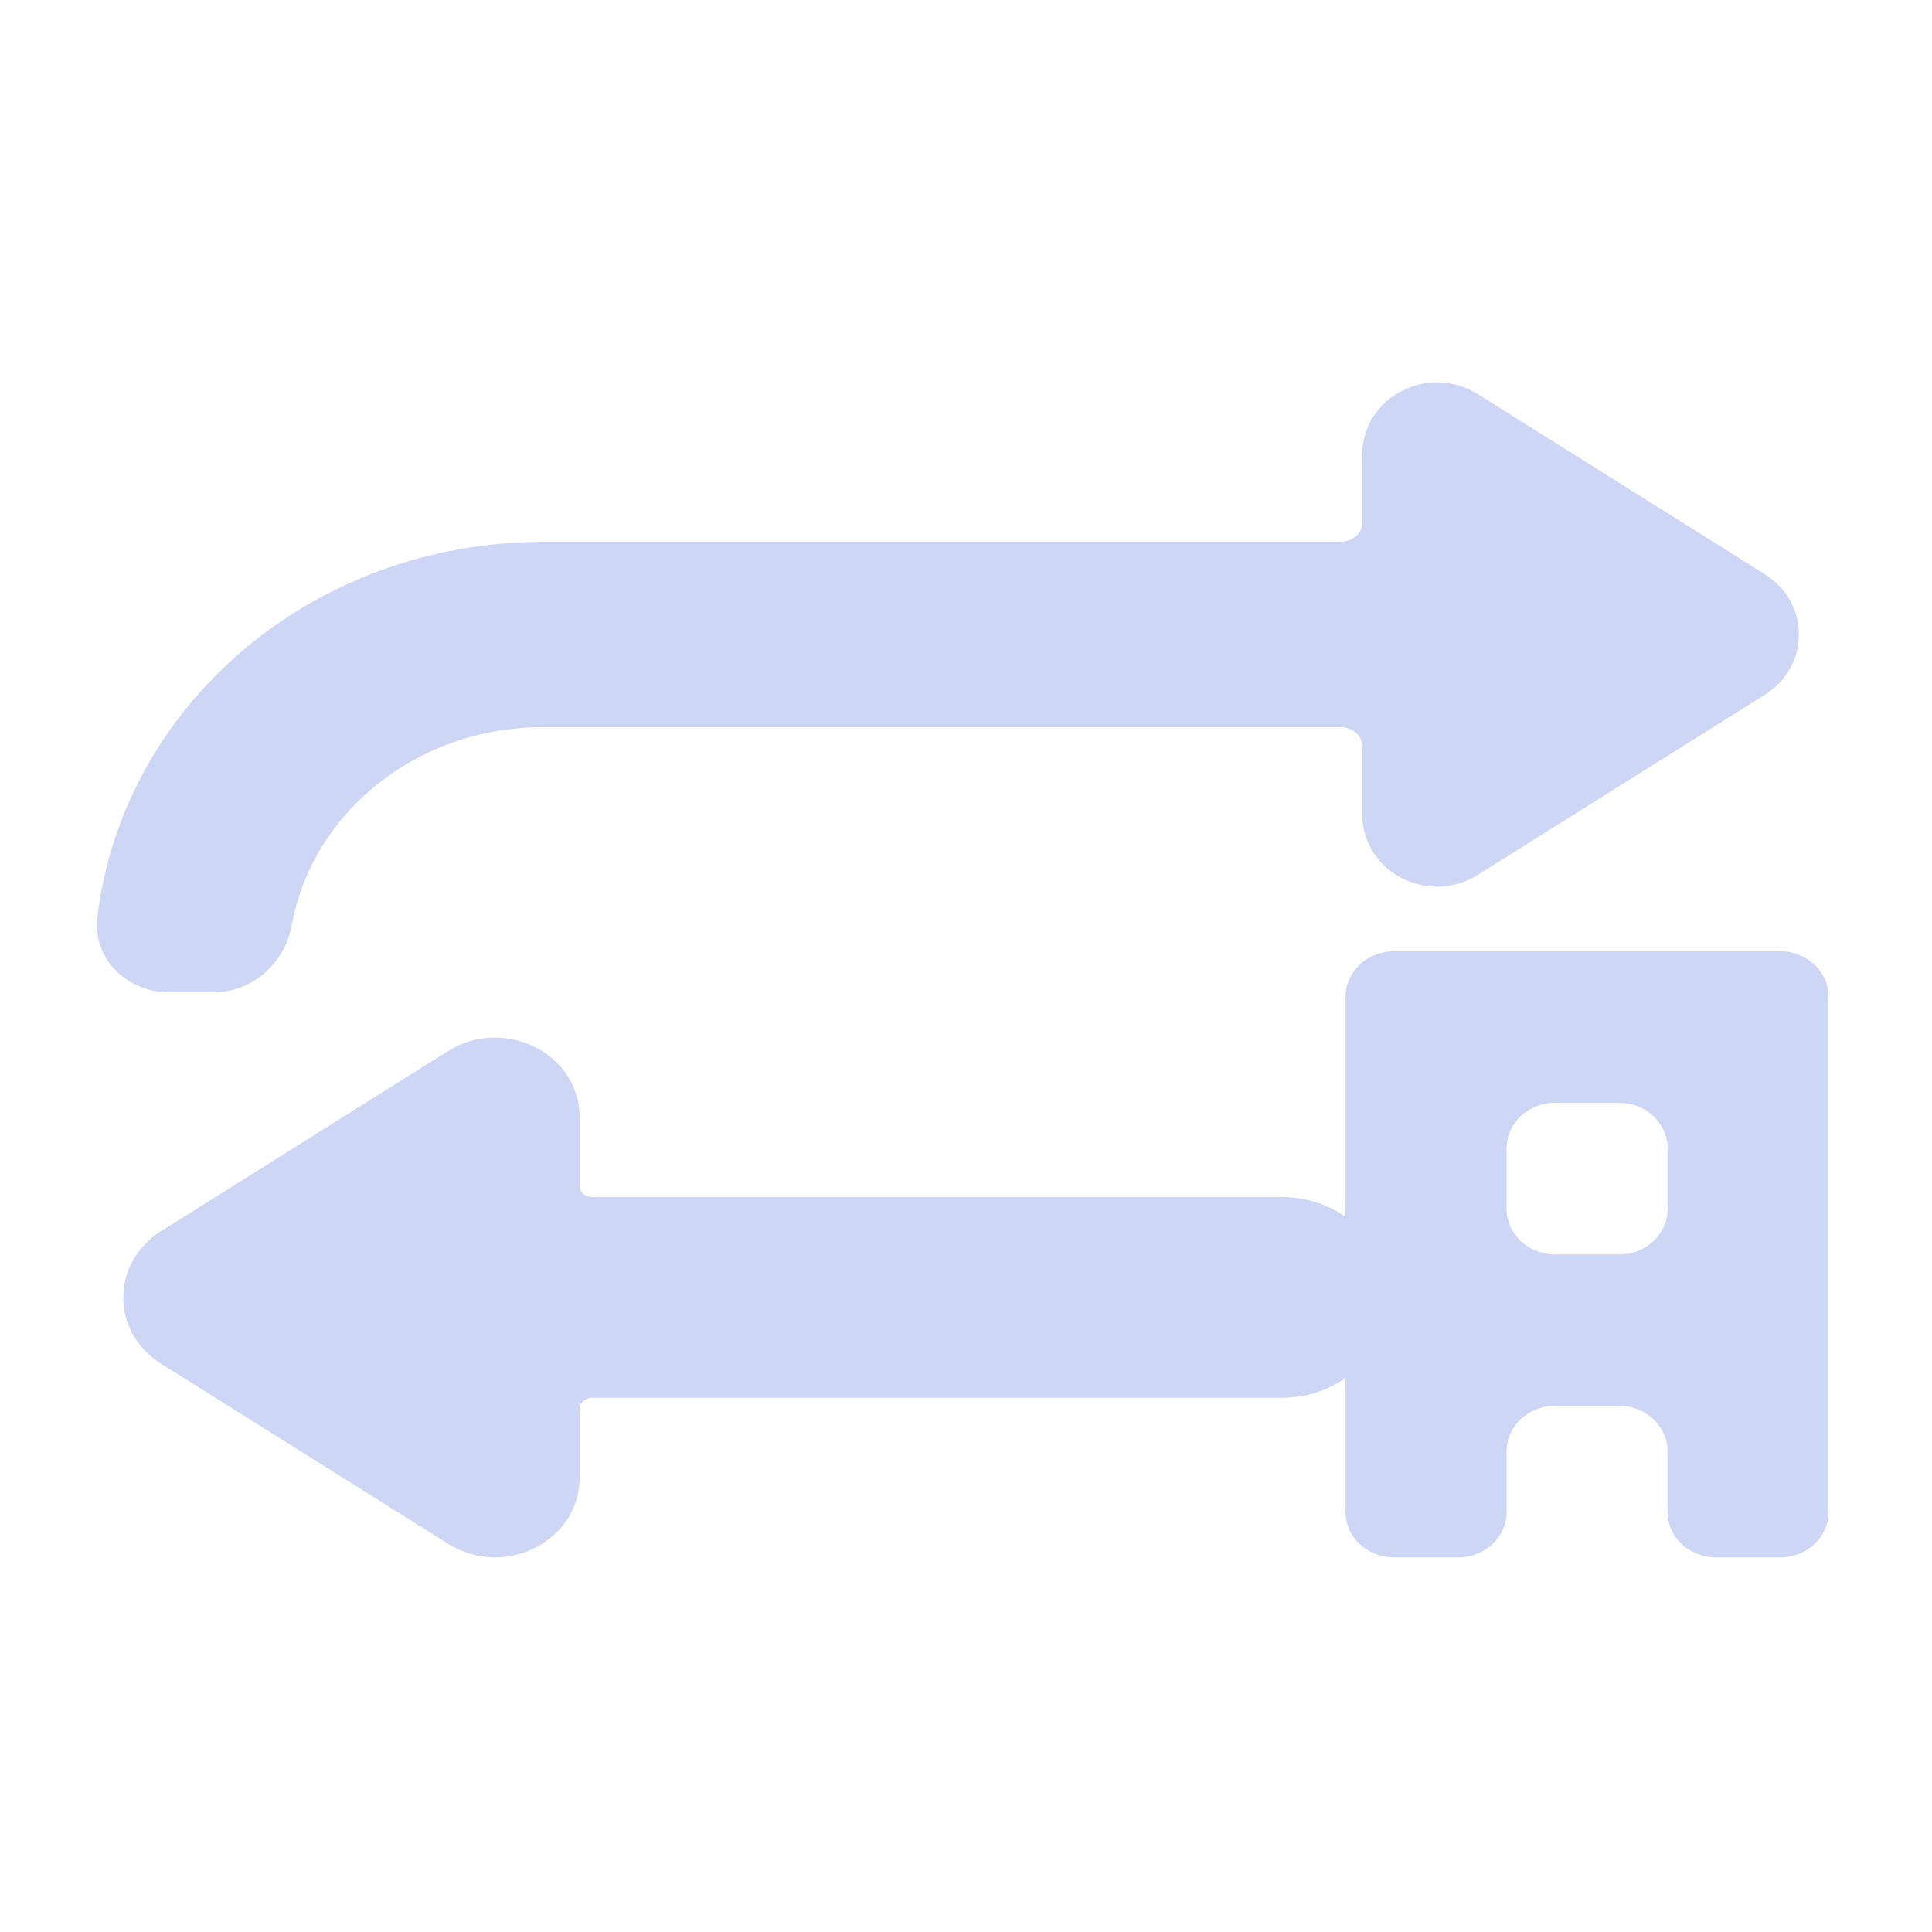 <svg width="22" height="22" viewBox="0 0 22 22" fill="none" xmlns="http://www.w3.org/2000/svg">
<path d="M14.598 13.631H6.738C6.662 13.631 6.6 13.573 6.6 13.502V12.722C6.6 11.998 5.744 11.567 5.104 11.968L1.833 14.02C1.261 14.379 1.261 15.169 1.833 15.528L5.104 17.58C5.744 17.982 6.6 17.55 6.6 16.827V16.047C6.6 15.975 6.662 15.917 6.738 15.917H14.598C15.269 15.917 15.813 15.405 15.813 14.774C15.813 14.143 15.269 13.631 14.598 13.631Z" fill="url(#paint0_linear_451_2670)"/>
<path d="M15.813 5.953V5.173C15.813 4.759 16.303 4.513 16.668 4.742L19.939 6.794C20.266 6.999 20.266 7.451 19.939 7.656L16.668 9.708C16.303 9.938 15.813 9.691 15.813 9.278V8.498C15.813 8.212 15.567 7.98 15.263 7.98H6.188C4.598 7.98 3.284 9.059 3.026 10.484C2.975 10.766 2.734 11 2.43 11H1.926C1.622 11 1.372 10.767 1.406 10.483C1.677 8.219 3.708 6.47 6.188 6.47H15.263C15.567 6.47 15.813 6.239 15.813 5.953Z" fill="url(#paint1_linear_451_2670)" stroke="url(#paint2_linear_451_2670)" stroke-width="0.6"/>
<path d="M15.872 10.832C15.569 10.832 15.322 11.064 15.322 11.35V17.217C15.322 17.503 15.569 17.734 15.872 17.734H16.606C16.909 17.734 17.156 17.503 17.156 17.217V16.527C17.156 16.241 17.402 16.009 17.706 16.009H18.439C18.743 16.009 18.989 16.241 18.989 16.527V17.217C18.989 17.503 19.235 17.734 19.539 17.734H20.272C20.576 17.734 20.822 17.503 20.822 17.217V11.35C20.822 11.064 20.576 10.832 20.272 10.832H15.872ZM17.156 13.076C17.156 12.79 17.402 12.558 17.706 12.558H18.439C18.743 12.558 18.989 12.79 18.989 13.076V13.766C18.989 14.052 18.743 14.284 18.439 14.284H17.706C17.402 14.284 17.156 14.052 17.156 13.766V13.076Z" fill="url(#paint3_linear_451_2670)"/>
<defs>
<linearGradient id="paint0_linear_451_2670" x1="1.196" y1="11.873" x2="5.396" y2="22.409" gradientUnits="userSpaceOnUse">
<stop stop-color="#cdd6f4"/>
<stop offset="0.516" stop-color="#cdd6f4"/>
<stop offset="0.991" stop-color="#cdd6f4"/>
</linearGradient>
<linearGradient id="paint1_linear_451_2670" x1="1.097" y1="4.272" x2="5.393" y2="16.816" gradientUnits="userSpaceOnUse">
<stop stop-color="#cdd6f4"/>
<stop offset="0.516" stop-color="#cdd6f4"/>
<stop offset="0.991" stop-color="#cdd6f4"/>
</linearGradient>
<linearGradient id="paint2_linear_451_2670" x1="1.097" y1="4.272" x2="5.393" y2="16.816" gradientUnits="userSpaceOnUse">
<stop stop-color="#cdd6f4"/>
<stop offset="0.516" stop-color="#cdd6f4"/>
<stop offset="0.991" stop-color="#cdd6f4"/>
</linearGradient>
<linearGradient id="paint3_linear_451_2670" x1="15.243" y1="10.9" x2="22.226" y2="16.635" gradientUnits="userSpaceOnUse">
<stop stop-color="#cdd6f4"/>
<stop offset="0.516" stop-color="#cdd6f4"/>
<stop offset="0.991" stop-color="#cdd6f4"/>
</linearGradient>
</defs>
</svg>
